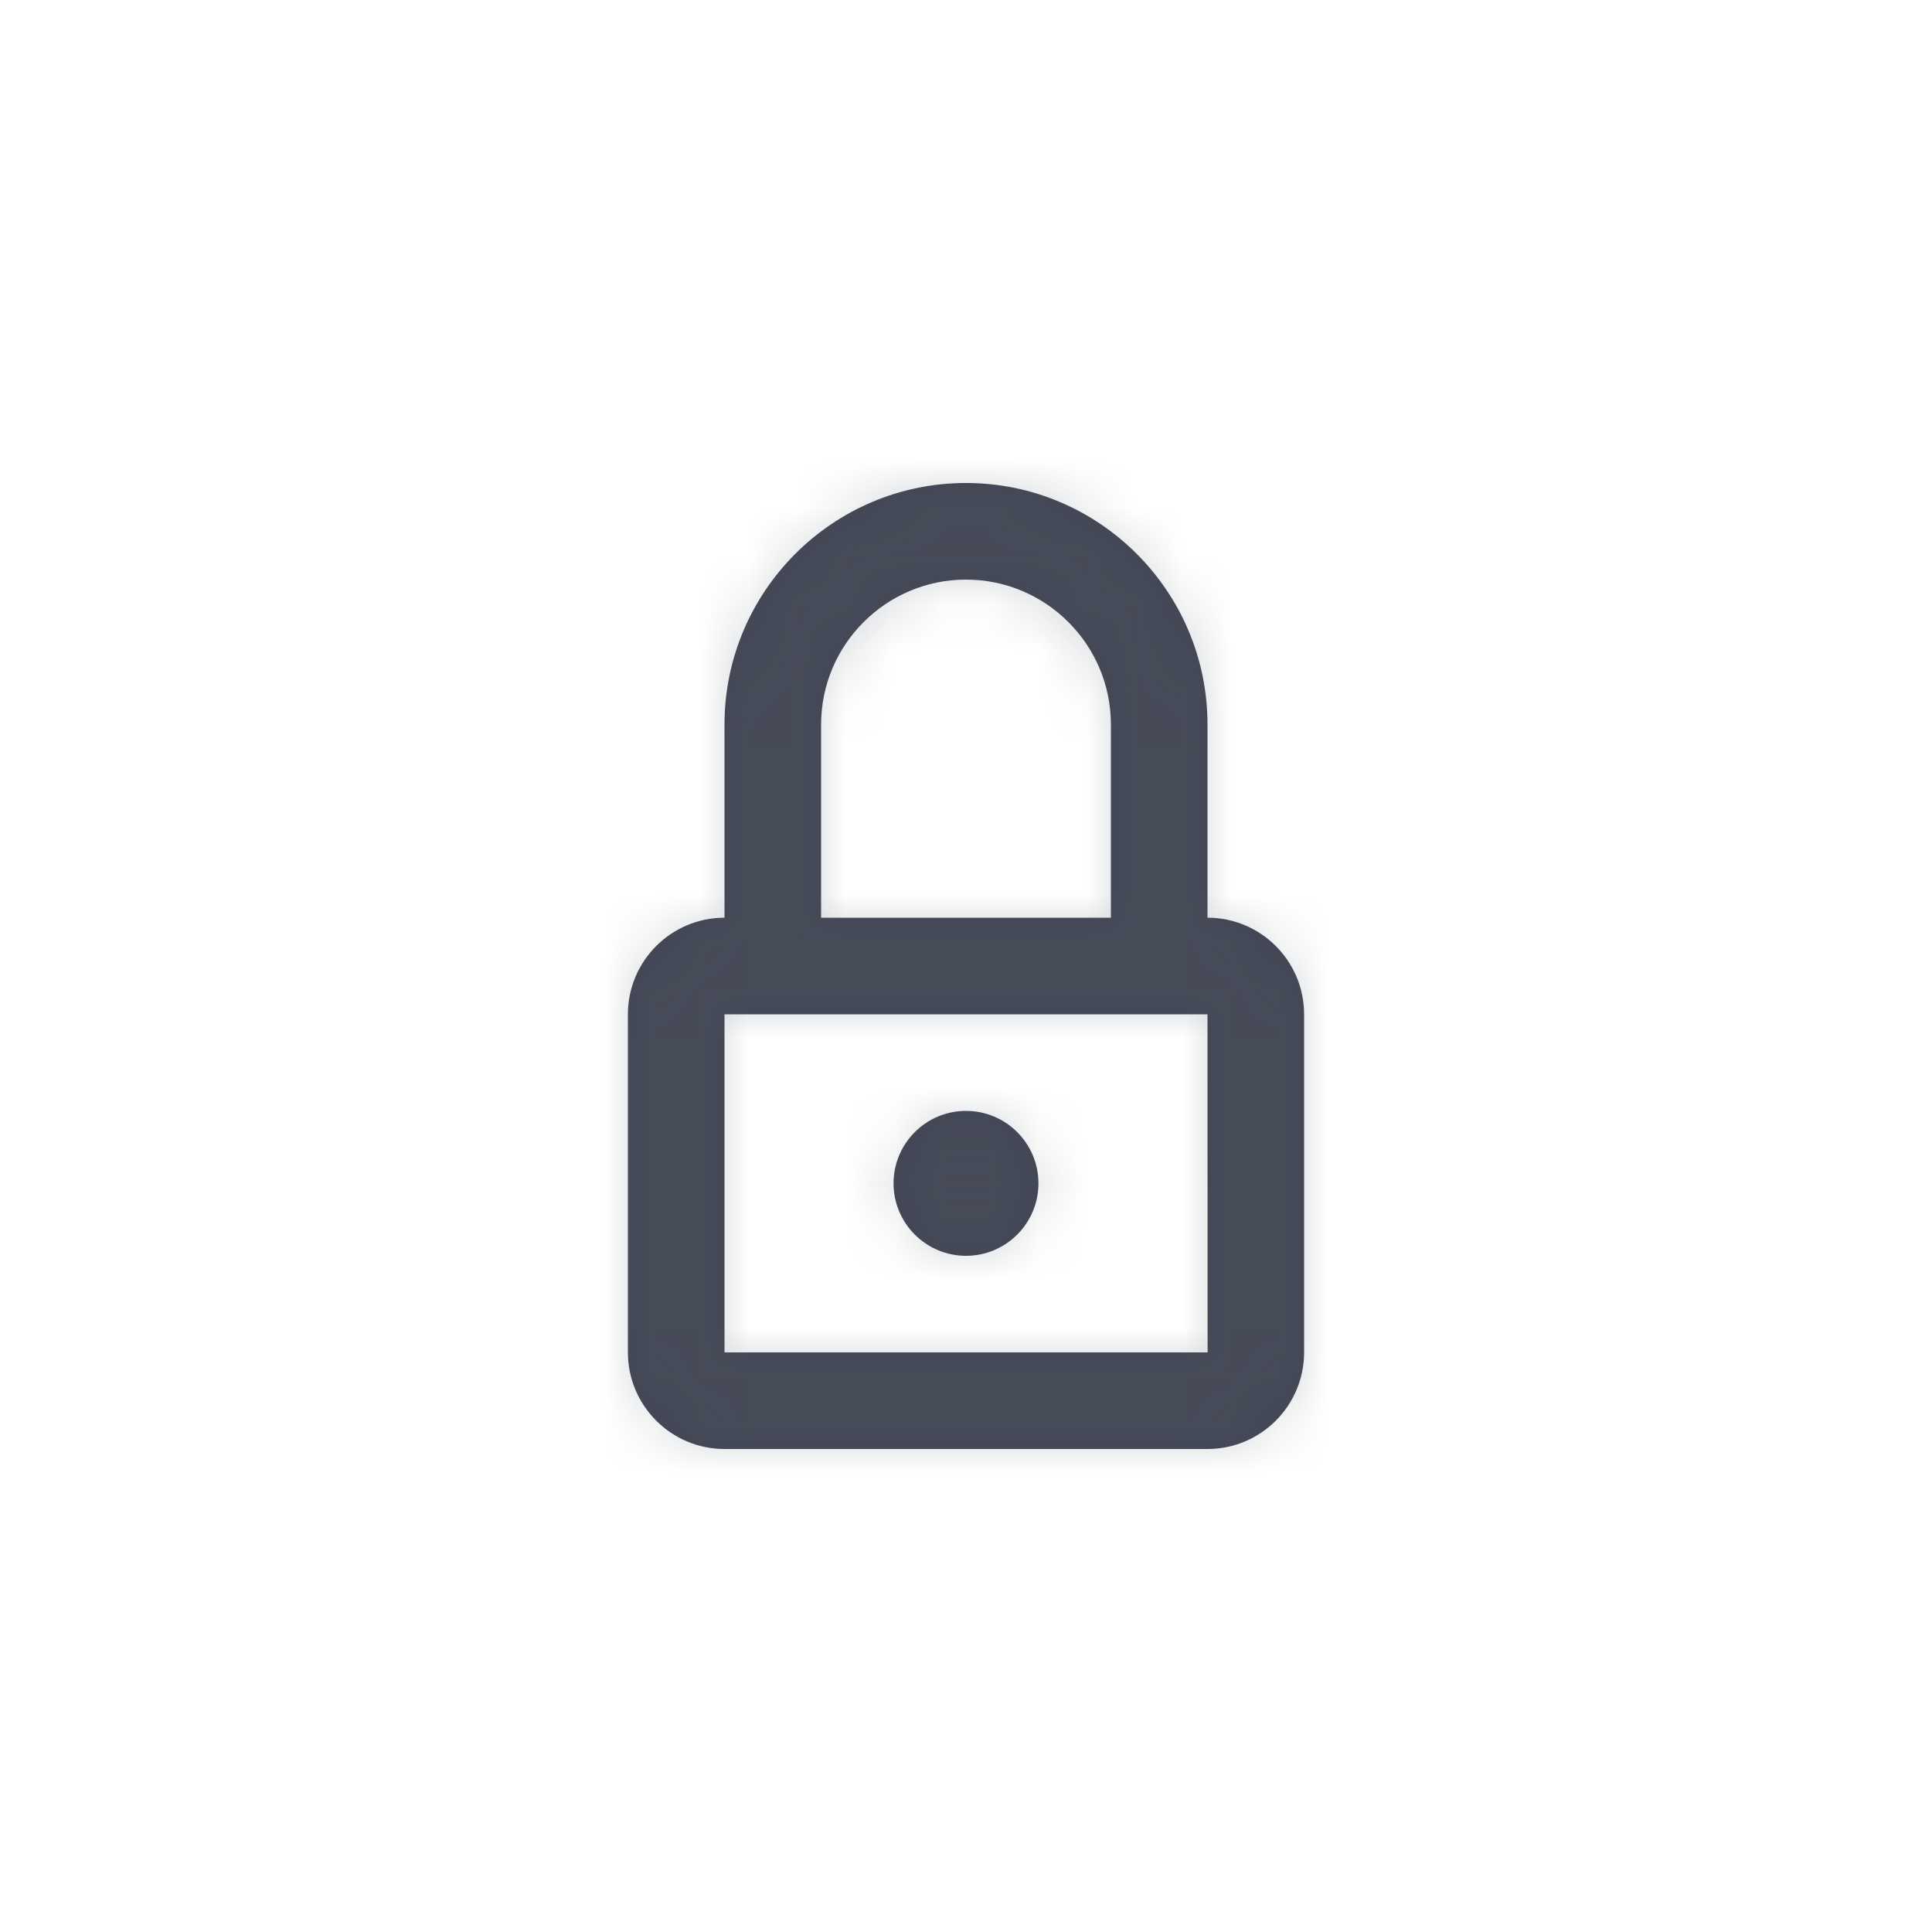<?xml version="1.0" encoding="UTF-8"?>
<svg width="40px" height="40px" viewBox="0 0 40 40" version="1.1" xmlns="http://www.w3.org/2000/svg" xmlns:xlink="http://www.w3.org/1999/xlink">
    <!-- Generator: Sketch 50.2 (55047) - http://www.bohemiancoding.com/sketch -->
    <title>Icons/Lock</title>
    <desc>Created with Sketch.</desc>
    <defs>
        <path d="M15,28 L15,21 L25,21 L25.002,28 L15,28 Z M17,15 C17,13.346 18.346,12 20,12 C21.654,12 23,13.346 23,15 L23,19 L17,19 L17,15 Z M25,19 L25,15 C25,12.243 22.757,10 20,10 C17.243,10 15,12.243 15,15 L15,19 C13.897,19 13,19.896 13,21 L13,28 C13,29.103 13.897,30 15,30 L25,30 C26.103,30 27,29.103 27,28 L27,21 C27,19.896 26.103,19 25,19 L25,19 Z M21.5,24.5 C21.5,25.328 20.828,26 20,26 C19.172,26 18.5,25.328 18.5,24.5 C18.5,23.672 19.172,23 20,23 C20.828,23 21.5,23.672 21.5,24.5" id="path-1"></path>
    </defs>
    <g id="Icons/Lock" stroke="none" stroke-width="1" fill="none" fill-rule="evenodd">
        <mask id="mask-2" fill="white">
            <use xlink:href="#path-1"></use>
        </mask>
        <use id="Mask" fill="#414453" opacity="0" xlink:href="#path-1"></use>
        <g id="Atoms/Colors/Idle" mask="url(#mask-2)" fill="#59636B" opacity="0.25">
            <rect id="State" x="-2" y="-2" width="40" height="40"></rect>
        </g>
    </g>
</svg>